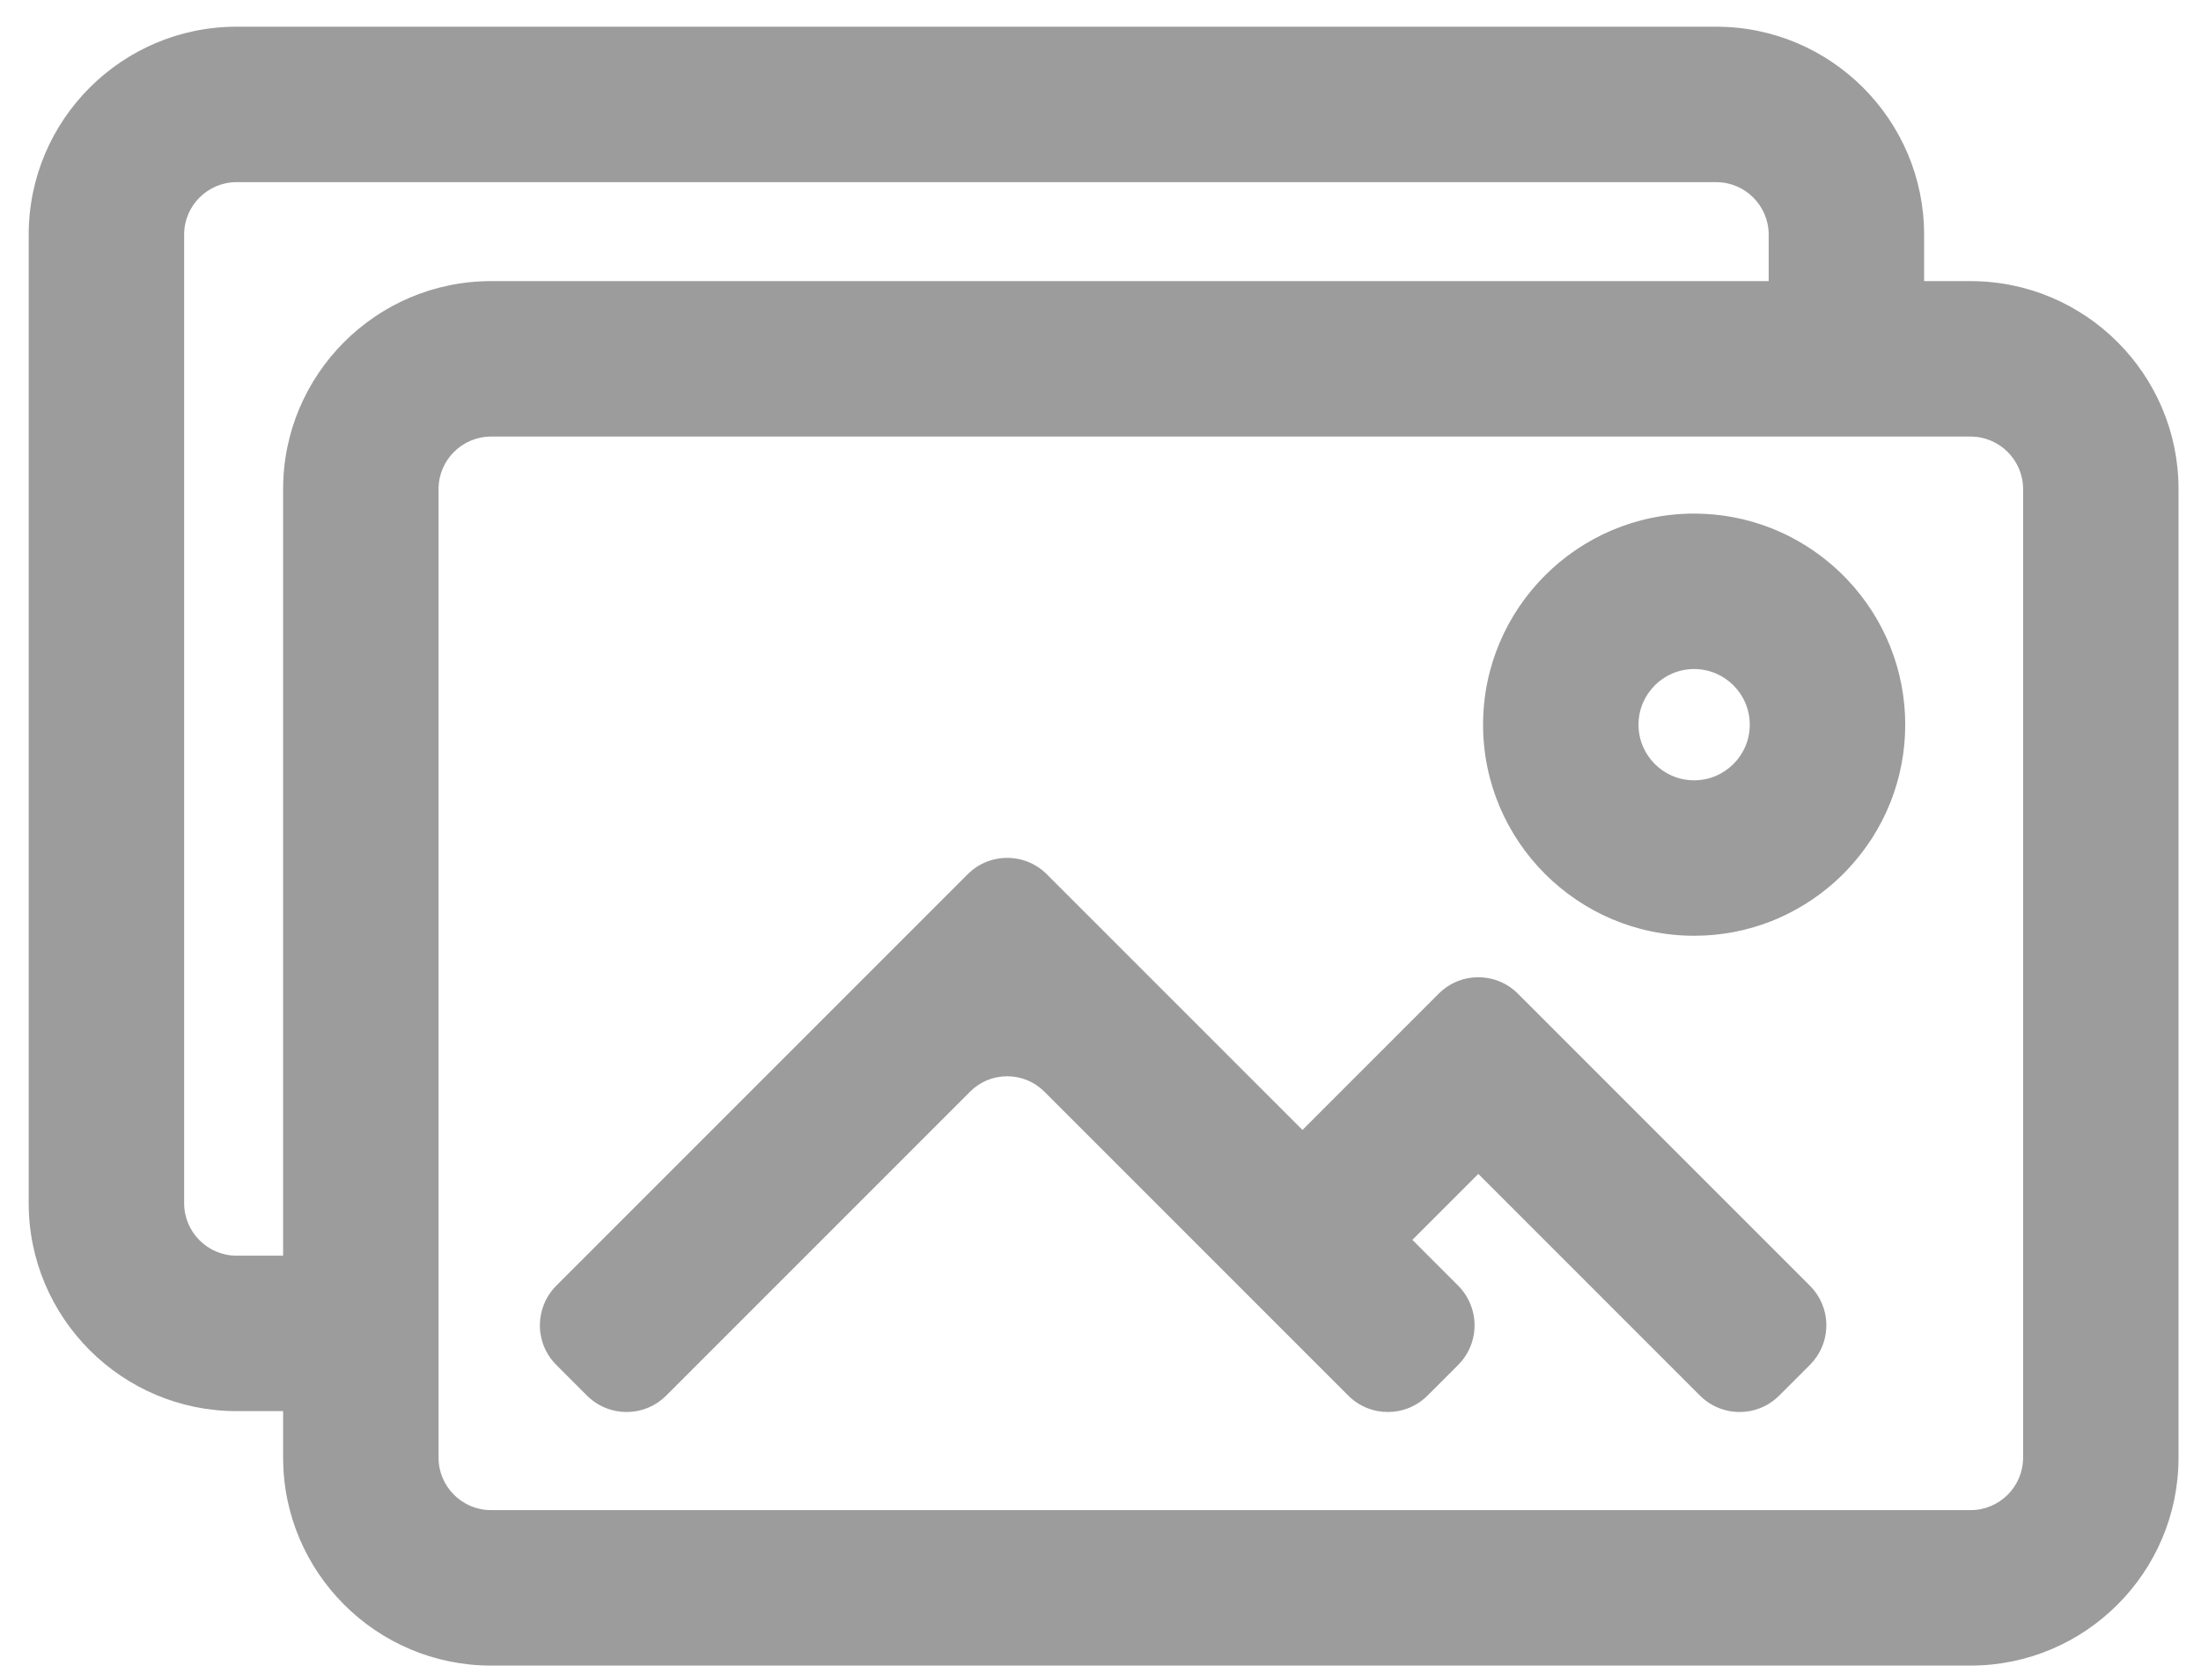 <svg width="76" height="58" viewBox="0 0 76 58" fill="none" xmlns="http://www.w3.org/2000/svg">
    <path d="M68.045 9.767H66.377V8.1C66.377 4.175 63.185 0.982 59.26 0.982H8.169C4.244 0.982 1.052 4.175 1.052 8.1V41.54C1.052 45.465 4.245 48.658 8.169 48.658H9.836V50.325C9.836 54.25 13.029 57.443 16.954 57.443H68.045C71.969 57.443 75.162 54.25 75.162 50.325V16.885C75.162 12.96 71.969 9.767 68.045 9.767ZM69.918 50.325C69.918 51.359 69.079 52.198 68.045 52.198H16.954C15.92 52.198 15.081 51.359 15.081 50.325V48.658V46.036V43.413V16.885C15.081 15.85 15.92 15.012 16.954 15.012H61.133H63.755H66.377H68.045C69.079 15.012 69.918 15.85 69.918 16.885V50.325H69.918ZM6.296 41.54V8.1C6.296 7.065 7.135 6.227 8.169 6.227H59.26C60.294 6.227 61.133 7.065 61.133 8.1V9.767H16.954C13.029 9.767 9.836 12.96 9.836 16.885V43.413H8.169C7.135 43.413 6.296 42.575 6.296 41.54Z"
          fill="#9c9c9c"/>
    <path d="M68.045 57.505H16.954C12.996 57.505 9.776 54.284 9.776 50.326V48.72H8.17C4.211 48.72 0.991 45.499 0.991 41.541V8.101C0.991 4.142 4.211 0.922 8.17 0.922H59.261C63.219 0.922 66.439 4.142 66.439 8.101V9.706H68.045C72.004 9.706 75.224 12.927 75.224 16.885V50.326C75.224 54.284 72.004 57.505 68.045 57.505ZM8.17 1.044C4.279 1.044 1.113 4.21 1.113 8.101V41.541C1.113 45.432 4.279 48.597 8.17 48.597H9.898V50.326C9.898 54.217 13.064 57.382 16.955 57.382H68.045C71.936 57.382 75.102 54.217 75.102 50.326V16.885C75.102 12.994 71.936 9.829 68.045 9.829H66.317V8.101C66.317 4.21 63.151 1.044 59.261 1.044H8.17V1.044ZM68.045 52.26H16.955C15.888 52.26 15.02 51.392 15.02 50.326V16.885C15.02 15.819 15.888 14.951 16.955 14.951H68.045C69.112 14.951 69.98 15.819 69.98 16.885V50.326C69.979 51.392 69.112 52.26 68.045 52.26ZM16.955 15.073C15.956 15.073 15.143 15.886 15.143 16.885V50.326C15.143 51.325 15.956 52.138 16.955 52.138H68.045C69.044 52.138 69.857 51.325 69.857 50.326V16.885C69.857 15.886 69.044 15.073 68.045 15.073H16.955ZM9.898 43.475H8.17C7.103 43.475 6.235 42.607 6.235 41.541V8.101C6.235 7.034 7.103 6.166 8.17 6.166H59.261C60.327 6.166 61.195 7.034 61.195 8.101V9.829H16.955C13.064 9.829 9.898 12.994 9.898 16.885V43.475ZM8.17 6.289C7.171 6.289 6.358 7.101 6.358 8.1V41.541C6.358 42.54 7.171 43.353 8.17 43.353H9.776V16.885C9.776 12.927 12.996 9.706 16.955 9.706H61.072V8.101C61.072 7.101 60.26 6.289 59.261 6.289H8.17V6.289Z"
          fill="#9c9c9c"/>
    <path d="M62.451 44.431L60.725 42.706L52.37 34.35C51.638 33.618 50.452 33.618 49.721 34.35L44.973 39.098L36.103 30.228C35.372 29.497 34.186 29.497 33.454 30.228L20.27 43.413L19.251 44.431C18.814 44.869 18.638 45.468 18.723 46.035C18.781 46.418 18.956 46.786 19.251 47.081L20.311 48.14C20.59 48.419 20.936 48.592 21.297 48.658C21.52 48.699 21.75 48.699 21.973 48.658C22.335 48.592 22.68 48.419 22.959 48.14L25.064 46.035L27.686 43.413L33.454 37.645C34.186 36.914 35.372 36.914 36.103 37.645L41.871 43.413L44.493 46.035L46.598 48.14C46.877 48.419 47.223 48.592 47.584 48.658C47.807 48.699 48.037 48.699 48.261 48.658C48.622 48.592 48.967 48.419 49.247 48.14L50.306 47.081C50.601 46.786 50.776 46.418 50.834 46.035C50.919 45.468 50.744 44.869 50.306 44.431L49.288 43.413L48.681 42.807L51.045 40.443L54.016 43.413L56.638 46.035L58.742 48.14C59.006 48.404 59.33 48.572 59.669 48.646C60.114 48.742 60.587 48.675 60.993 48.444C61.136 48.363 61.27 48.262 61.392 48.14L62.451 47.081C63.138 46.394 63.18 45.306 62.577 44.571C62.538 44.523 62.496 44.476 62.451 44.431Z"
          fill="#9c9c9c"/>
    <path d="M47.923 48.75C47.806 48.75 47.688 48.739 47.574 48.719C47.186 48.648 46.834 48.463 46.555 48.184L36.06 37.689C35.718 37.347 35.263 37.159 34.779 37.159C34.295 37.159 33.84 37.347 33.498 37.689L23.003 48.184C22.725 48.463 22.372 48.648 21.985 48.719C21.755 48.761 21.516 48.761 21.286 48.719C20.899 48.648 20.547 48.463 20.268 48.184L19.208 47.124C18.913 46.83 18.725 46.457 18.663 46.045C18.573 45.44 18.776 44.821 19.208 44.389L33.412 30.186C33.777 29.82 34.263 29.619 34.779 29.619C35.296 29.619 35.782 29.82 36.147 30.186L44.974 39.012L49.678 34.308C50.044 33.942 50.529 33.741 51.046 33.741C51.563 33.741 52.048 33.942 52.414 34.308L62.495 44.389C62.539 44.434 62.583 44.482 62.625 44.532C63.257 45.304 63.201 46.418 62.495 47.125L61.435 48.184C61.313 48.306 61.175 48.412 61.024 48.498C60.734 48.663 60.404 48.75 60.068 48.75C60.068 48.75 60.068 48.75 60.068 48.75C59.93 48.75 59.792 48.736 59.657 48.706C59.294 48.628 58.963 48.447 58.7 48.184L51.046 40.53L48.769 42.807L50.351 44.389C50.782 44.821 50.986 45.44 50.895 46.045C50.834 46.457 50.645 46.83 50.351 47.125L49.291 48.184C49.012 48.463 48.66 48.648 48.273 48.719C48.157 48.739 48.04 48.75 47.923 48.75ZM34.779 37.036C35.296 37.036 35.782 37.237 36.147 37.603L46.642 48.097C46.903 48.359 47.233 48.532 47.596 48.598C47.811 48.638 48.035 48.638 48.25 48.598C48.613 48.532 48.943 48.359 49.204 48.097L50.264 47.038C50.54 46.762 50.716 46.412 50.774 46.027C50.859 45.46 50.668 44.88 50.264 44.475L48.596 42.807L51.046 40.357L58.786 48.097C59.033 48.344 59.343 48.513 59.683 48.587C60.116 48.68 60.58 48.609 60.963 48.392C61.105 48.311 61.235 48.212 61.349 48.097L62.408 47.038C63.07 46.377 63.122 45.333 62.53 44.61C62.491 44.563 62.45 44.517 62.408 44.475L52.327 34.394C51.985 34.052 51.53 33.863 51.046 33.863C50.562 33.863 50.107 34.052 49.765 34.394L44.974 39.185L36.06 30.272C35.718 29.93 35.263 29.742 34.779 29.742C34.295 29.742 33.84 29.93 33.498 30.272L19.295 44.475C18.89 44.88 18.7 45.46 18.785 46.027C18.842 46.412 19.019 46.762 19.295 47.038L20.355 48.097C20.616 48.359 20.946 48.532 21.308 48.598C21.524 48.638 21.748 48.638 21.963 48.598C22.326 48.532 22.656 48.359 22.917 48.097L33.412 37.603C33.777 37.237 34.263 37.036 34.779 37.036Z"
          fill="#9c9c9c"/>
    <path d="M61.133 18.29C60.316 17.969 59.427 17.793 58.498 17.793C54.513 17.793 51.271 21.035 51.271 25.02C51.271 29.005 54.513 32.247 58.498 32.247C59.427 32.247 60.316 32.07 61.133 31.749C62.135 31.355 63.029 30.744 63.755 29.973C64.975 28.678 65.725 26.935 65.725 25.02C65.725 23.105 64.975 21.361 63.755 20.067C63.029 19.296 62.135 18.684 61.133 18.29ZM58.498 27.002C57.403 27.002 56.515 26.114 56.515 25.02C56.515 23.925 57.403 23.038 58.498 23.038C59.592 23.038 60.48 23.925 60.48 25.02C60.48 26.114 59.593 27.002 58.498 27.002Z"
          fill="#9c9c9c"/>
    <path d="M58.498 32.308C54.48 32.308 51.21 29.039 51.21 25.02C51.21 21.002 54.48 17.732 58.498 17.732C59.414 17.732 60.309 17.901 61.156 18.234C62.149 18.624 63.064 19.244 63.8 20.025C65.081 21.384 65.787 23.158 65.787 25.02C65.787 26.883 65.081 28.657 63.8 30.015C63.064 30.797 62.15 31.416 61.156 31.807C60.309 32.139 59.415 32.308 58.498 32.308ZM58.498 17.855C54.547 17.855 51.333 21.069 51.333 25.02C51.333 28.971 54.547 32.186 58.498 32.186C59.399 32.186 60.278 32.02 61.111 31.693C62.088 31.309 62.987 30.7 63.711 29.931C64.971 28.596 65.664 26.852 65.664 25.02C65.664 23.189 64.971 21.445 63.711 20.109C62.987 19.341 62.088 18.732 61.111 18.348C60.278 18.021 59.399 17.855 58.498 17.855ZM58.498 27.064C57.371 27.064 56.455 26.147 56.455 25.02C56.455 23.894 57.371 22.977 58.498 22.977C59.625 22.977 60.542 23.894 60.542 25.02C60.542 26.147 59.625 27.064 58.498 27.064ZM58.498 23.099C57.439 23.099 56.577 23.961 56.577 25.02C56.577 26.08 57.439 26.941 58.498 26.941C59.557 26.941 60.419 26.079 60.419 25.02C60.419 23.961 59.558 23.099 58.498 23.099Z"
          fill="#9c9c9c"/>
</svg>

